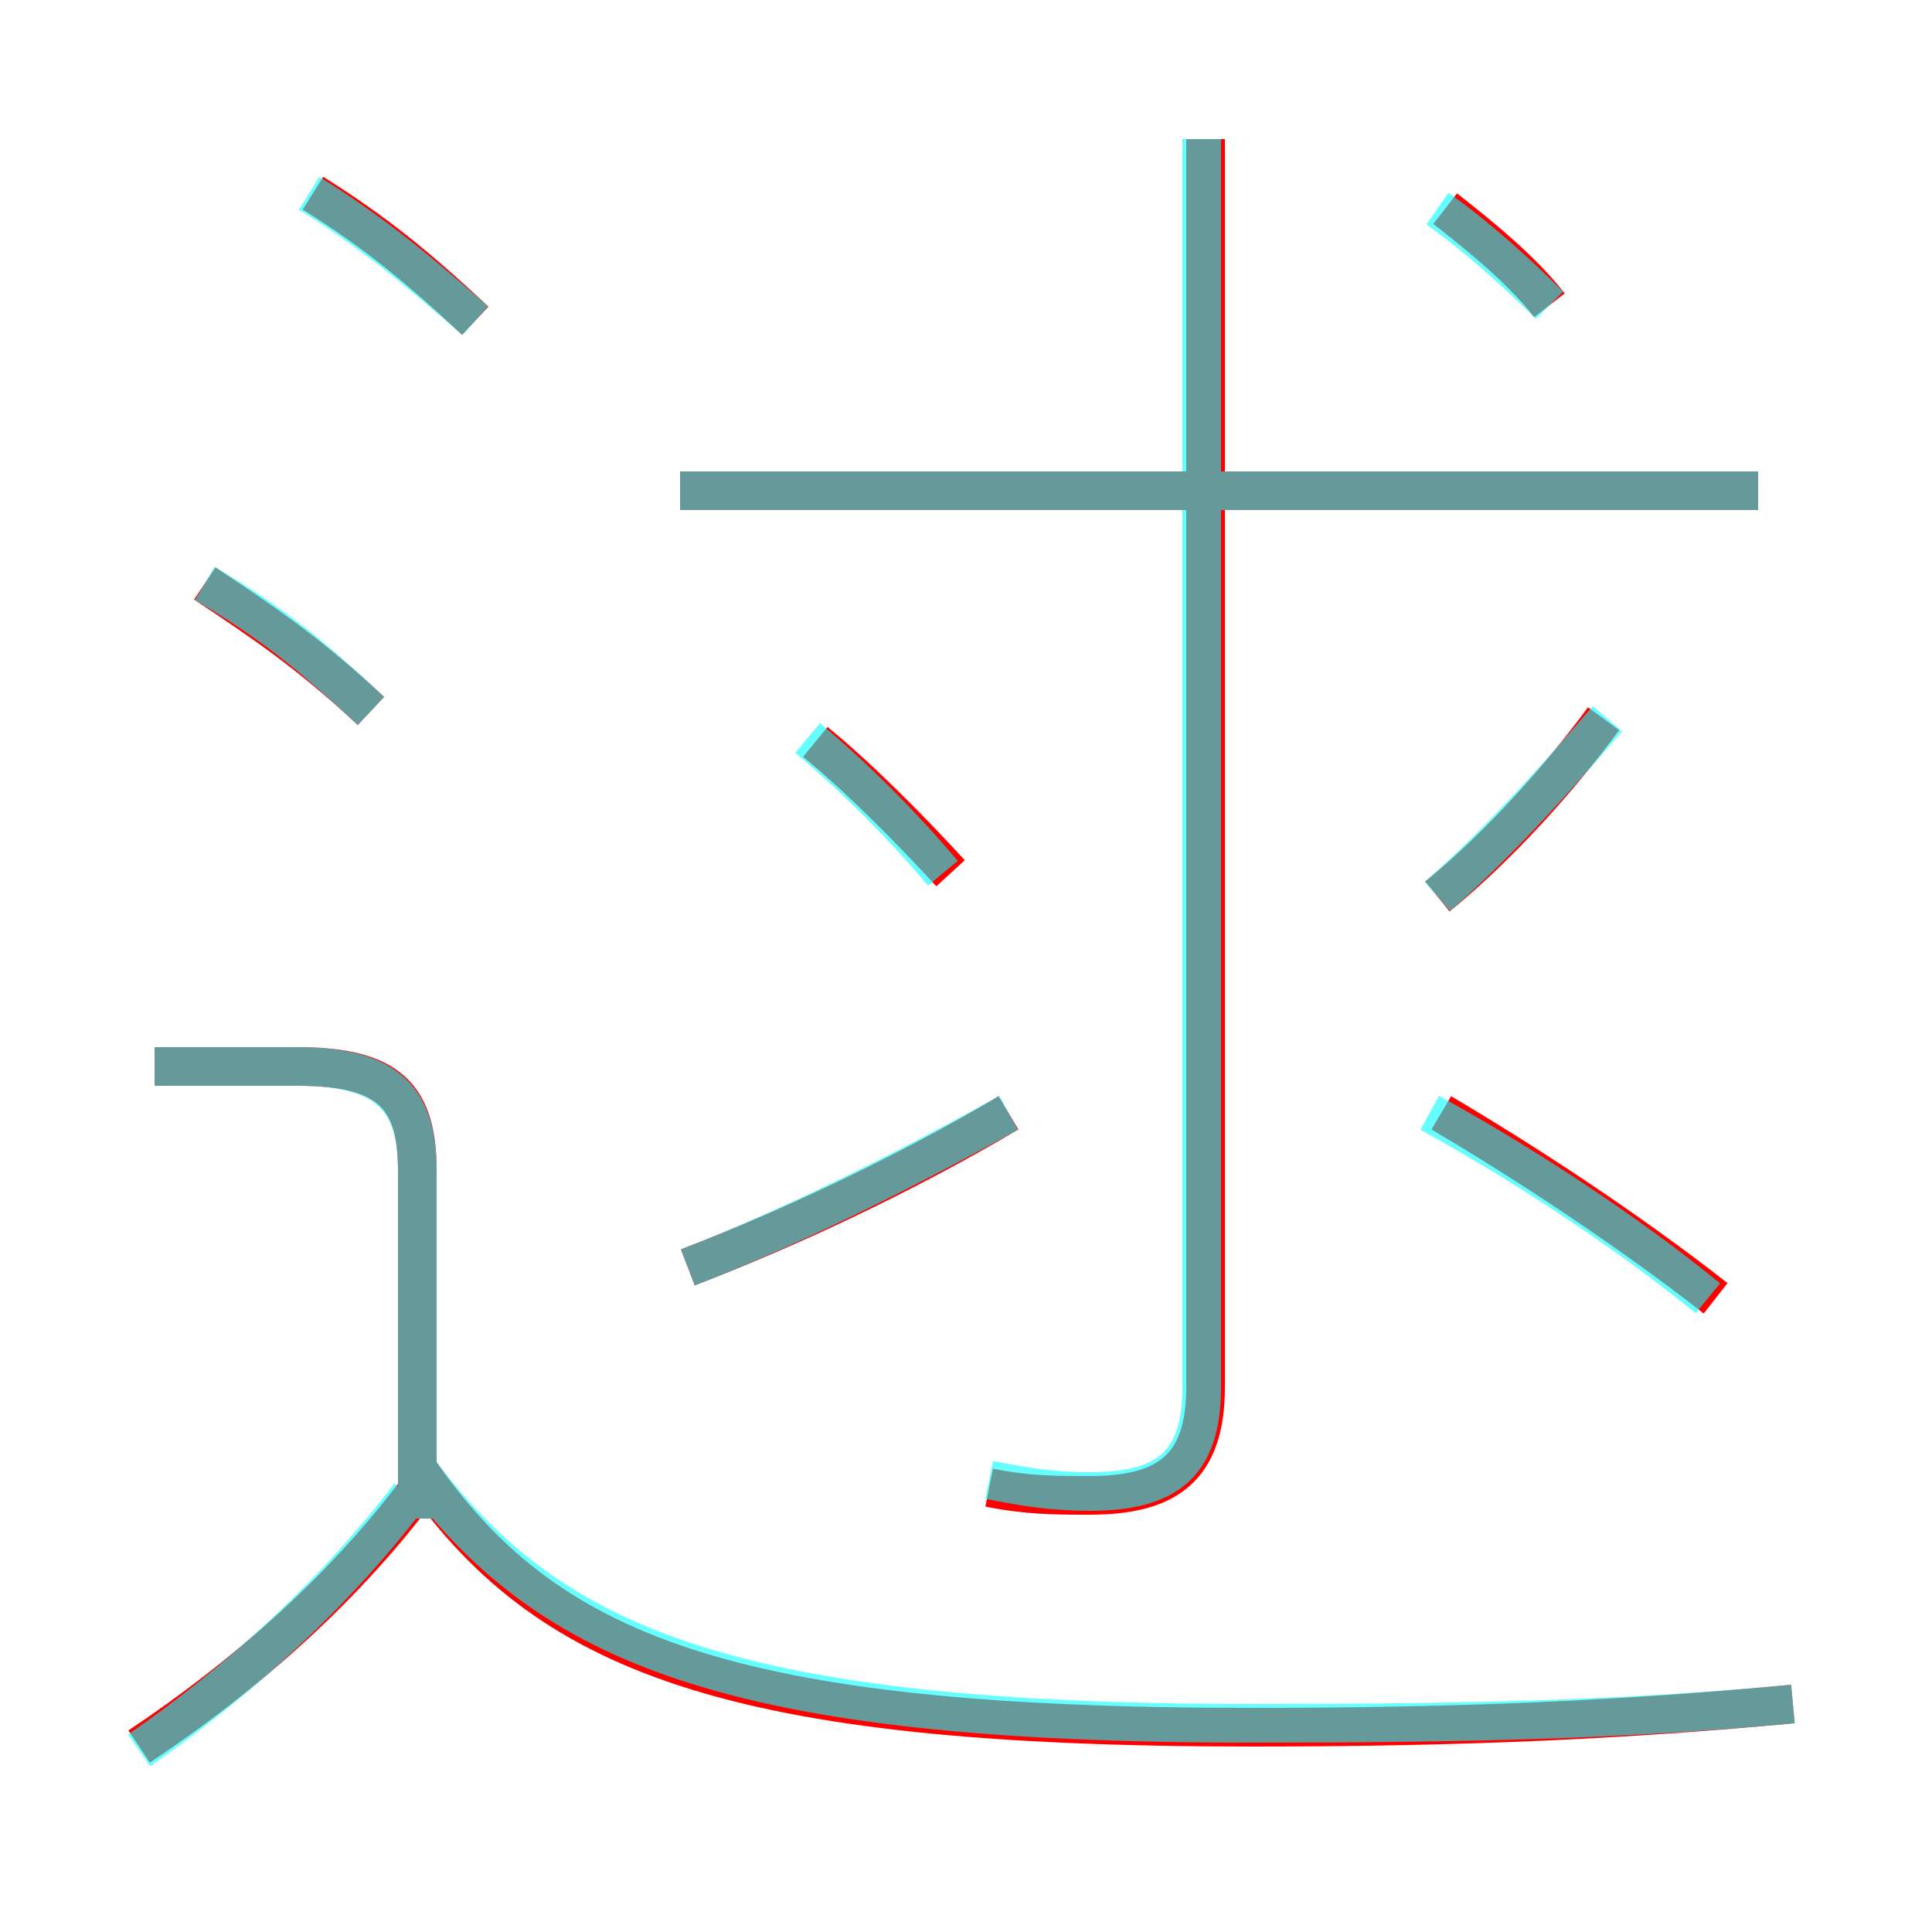 <?xml version='1.0' encoding='utf8'?>
<svg viewBox="0.0 -6.0 50.0 50.0" version="1.1" xmlns="http://www.w3.org/2000/svg">
<rect x="0.0" y="-6.0" width="50.0" height="50.0" fill="#333333" stroke="none"/>
<rect x="-1000" y="-1000" width="2000" height="2000" stroke="white" fill="white"/>
<g style="fill:none;stroke:rgba(255, 0, 0, 1);  stroke-width:1"><path d="M 46.4 0.1 C 42.1 0.5 38.0 0.7 32.4 0.7 C 18.8 0.7 14.1 -1.2 10.8 -6.0 M 3.6 1.2 C 6.3 -0.6 8.8 -2.8 10.7 -5.3 M 10.8 -4.7 L 10.8 -13.7 C 10.8 -15.6 10.1 -16.4 7.7 -16.4 L 4.0 -16.4 M 9.6 -25.6 C 8.0 -27.1 6.8 -27.9 5.3 -28.9 M 17.8 -11.2 C 20.4 -12.2 23.4 -13.6 26.1 -15.2 M 24.6 -21.4 C 23.5 -22.6 22.2 -23.9 21.1 -24.8 M 12.3 -35.7 C 10.8 -37.1 9.7 -38.0 8.1 -39.0 M 25.6 -5.5 C 26.6 -5.3 27.3 -5.3 28.2 -5.3 C 30.2 -5.3 31.2 -6.0 31.2 -8.1 L 31.2 -40.4 M 44.4 -10.4 C 42.1 -12.2 39.5 -13.9 37.3 -15.2 M 37.2 -20.8 C 38.8 -22.1 40.4 -23.9 41.5 -25.4 M 45.5 -31.3 L 17.6 -31.3 M 40.1 -36.1 C 39.4 -37.0 38.3 -37.9 37.4 -38.6" transform="translate(0.0 38.0)" />
</g>
<g style="fill:none;stroke:rgba(0, 255, 255, 0.6);  stroke-width:1">
<path d="M 46.4 0.1 C 42.1 0.5 38.0 0.6 32.4 0.6 C 18.9 0.6 14.2 -1.4 10.8 -6.0 M 3.6 1.3 C 6.2 -0.5 8.7 -2.8 10.6 -5.3 M 10.8 -4.7 L 10.8 -13.7 C 10.8 -15.5 10.1 -16.4 7.7 -16.4 L 4.0 -16.4 M 9.6 -25.6 C 8.0 -27.1 7.0 -27.9 5.3 -28.9 M 17.8 -11.2 C 20.4 -12.2 23.4 -13.7 26.1 -15.2 M 25.6 -5.7 C 26.6 -5.5 27.3 -5.4 28.2 -5.4 C 30.2 -5.4 31.1 -6.1 31.1 -8.1 L 31.1 -40.4 M 24.4 -21.4 C 23.4 -22.6 22.1 -23.9 20.9 -24.9 M 12.3 -35.7 C 10.7 -37.1 9.6 -38.0 8.0 -39.0 M 44.2 -10.4 C 42.0 -12.2 39.2 -14.0 37.0 -15.2 M 37.2 -20.8 C 38.8 -22.2 40.4 -24.0 41.6 -25.4 M 45.5 -31.3 L 17.6 -31.3 M 40.1 -36.1 C 39.3 -36.9 38.2 -37.9 37.2 -38.6" transform="translate(0.0 38.0)" />
</g>
</svg>